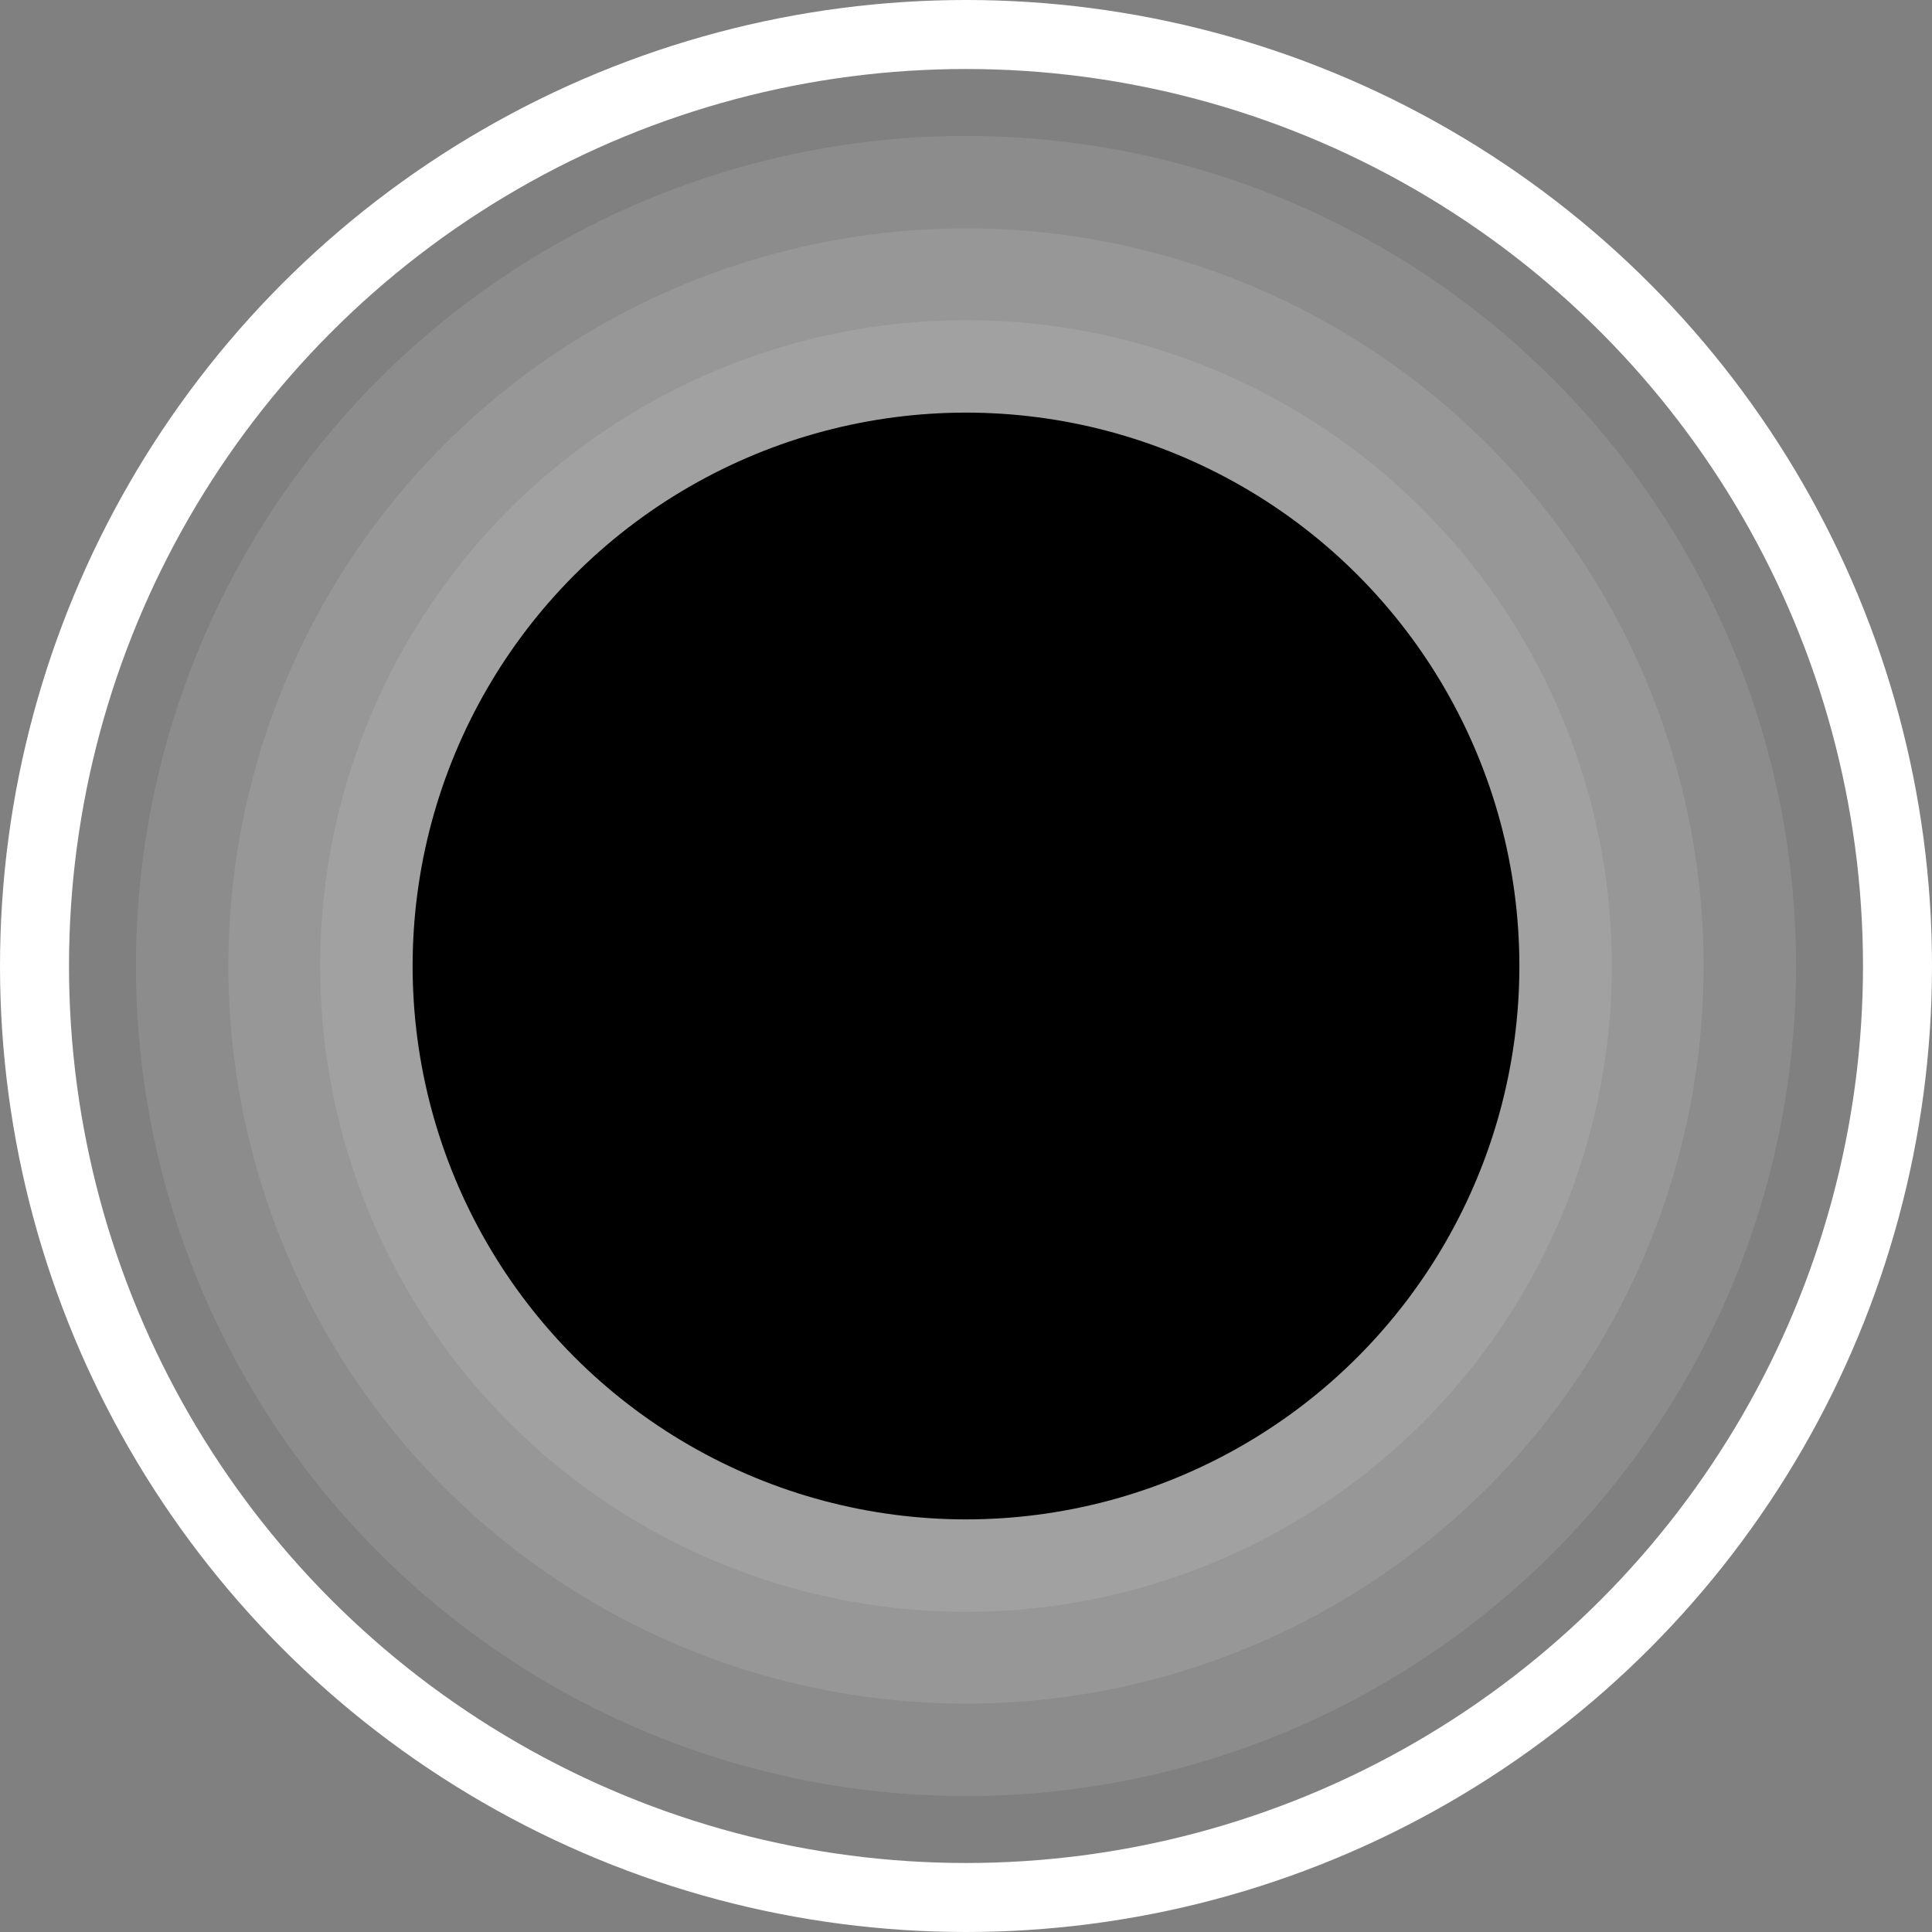 <svg xmlns="http://www.w3.org/2000/svg" viewBox="0 0 28 28"><rect x="0" y="0" width="28" height="28" fill="#808080" stroke="none"/><defs><style>.cls-1cl,.cls-3cl{fill:#fff;}.cls-2cl{fill:none;stroke:#fff;stroke-miterlimit:10;}.cls-3cl{opacity:0.1;}</style></defs><title>Закрыть</title><g id="Слой_2" data-name="Слой 2"><g id="Слой_1-2" data-name="Слой 1"><rect class="cls-1cl" x="13.51" y="7.26" width="1.56" height="14.08" rx="0.78" transform="translate(14.3 -5.92) rotate(45)"/><rect class="cls-1cl" x="13.51" y="7.26" width="1.56" height="14.08" rx="0.78" transform="translate(-5.92 14.3) rotate(-45)"/><circle class="cls-2cl" cx="14" cy="14" r="13.5"/><circle class="cls-3cl" cx="14" cy="14" r="12.03"/><circle class="cls-3cl" cx="14" cy="14" r="10.69"/><circle class="cls-3cl" cx="14" cy="14" r="9.36"/><circle class="cls-3" cx="14" cy="14" r="8.02"/></g></g></svg>